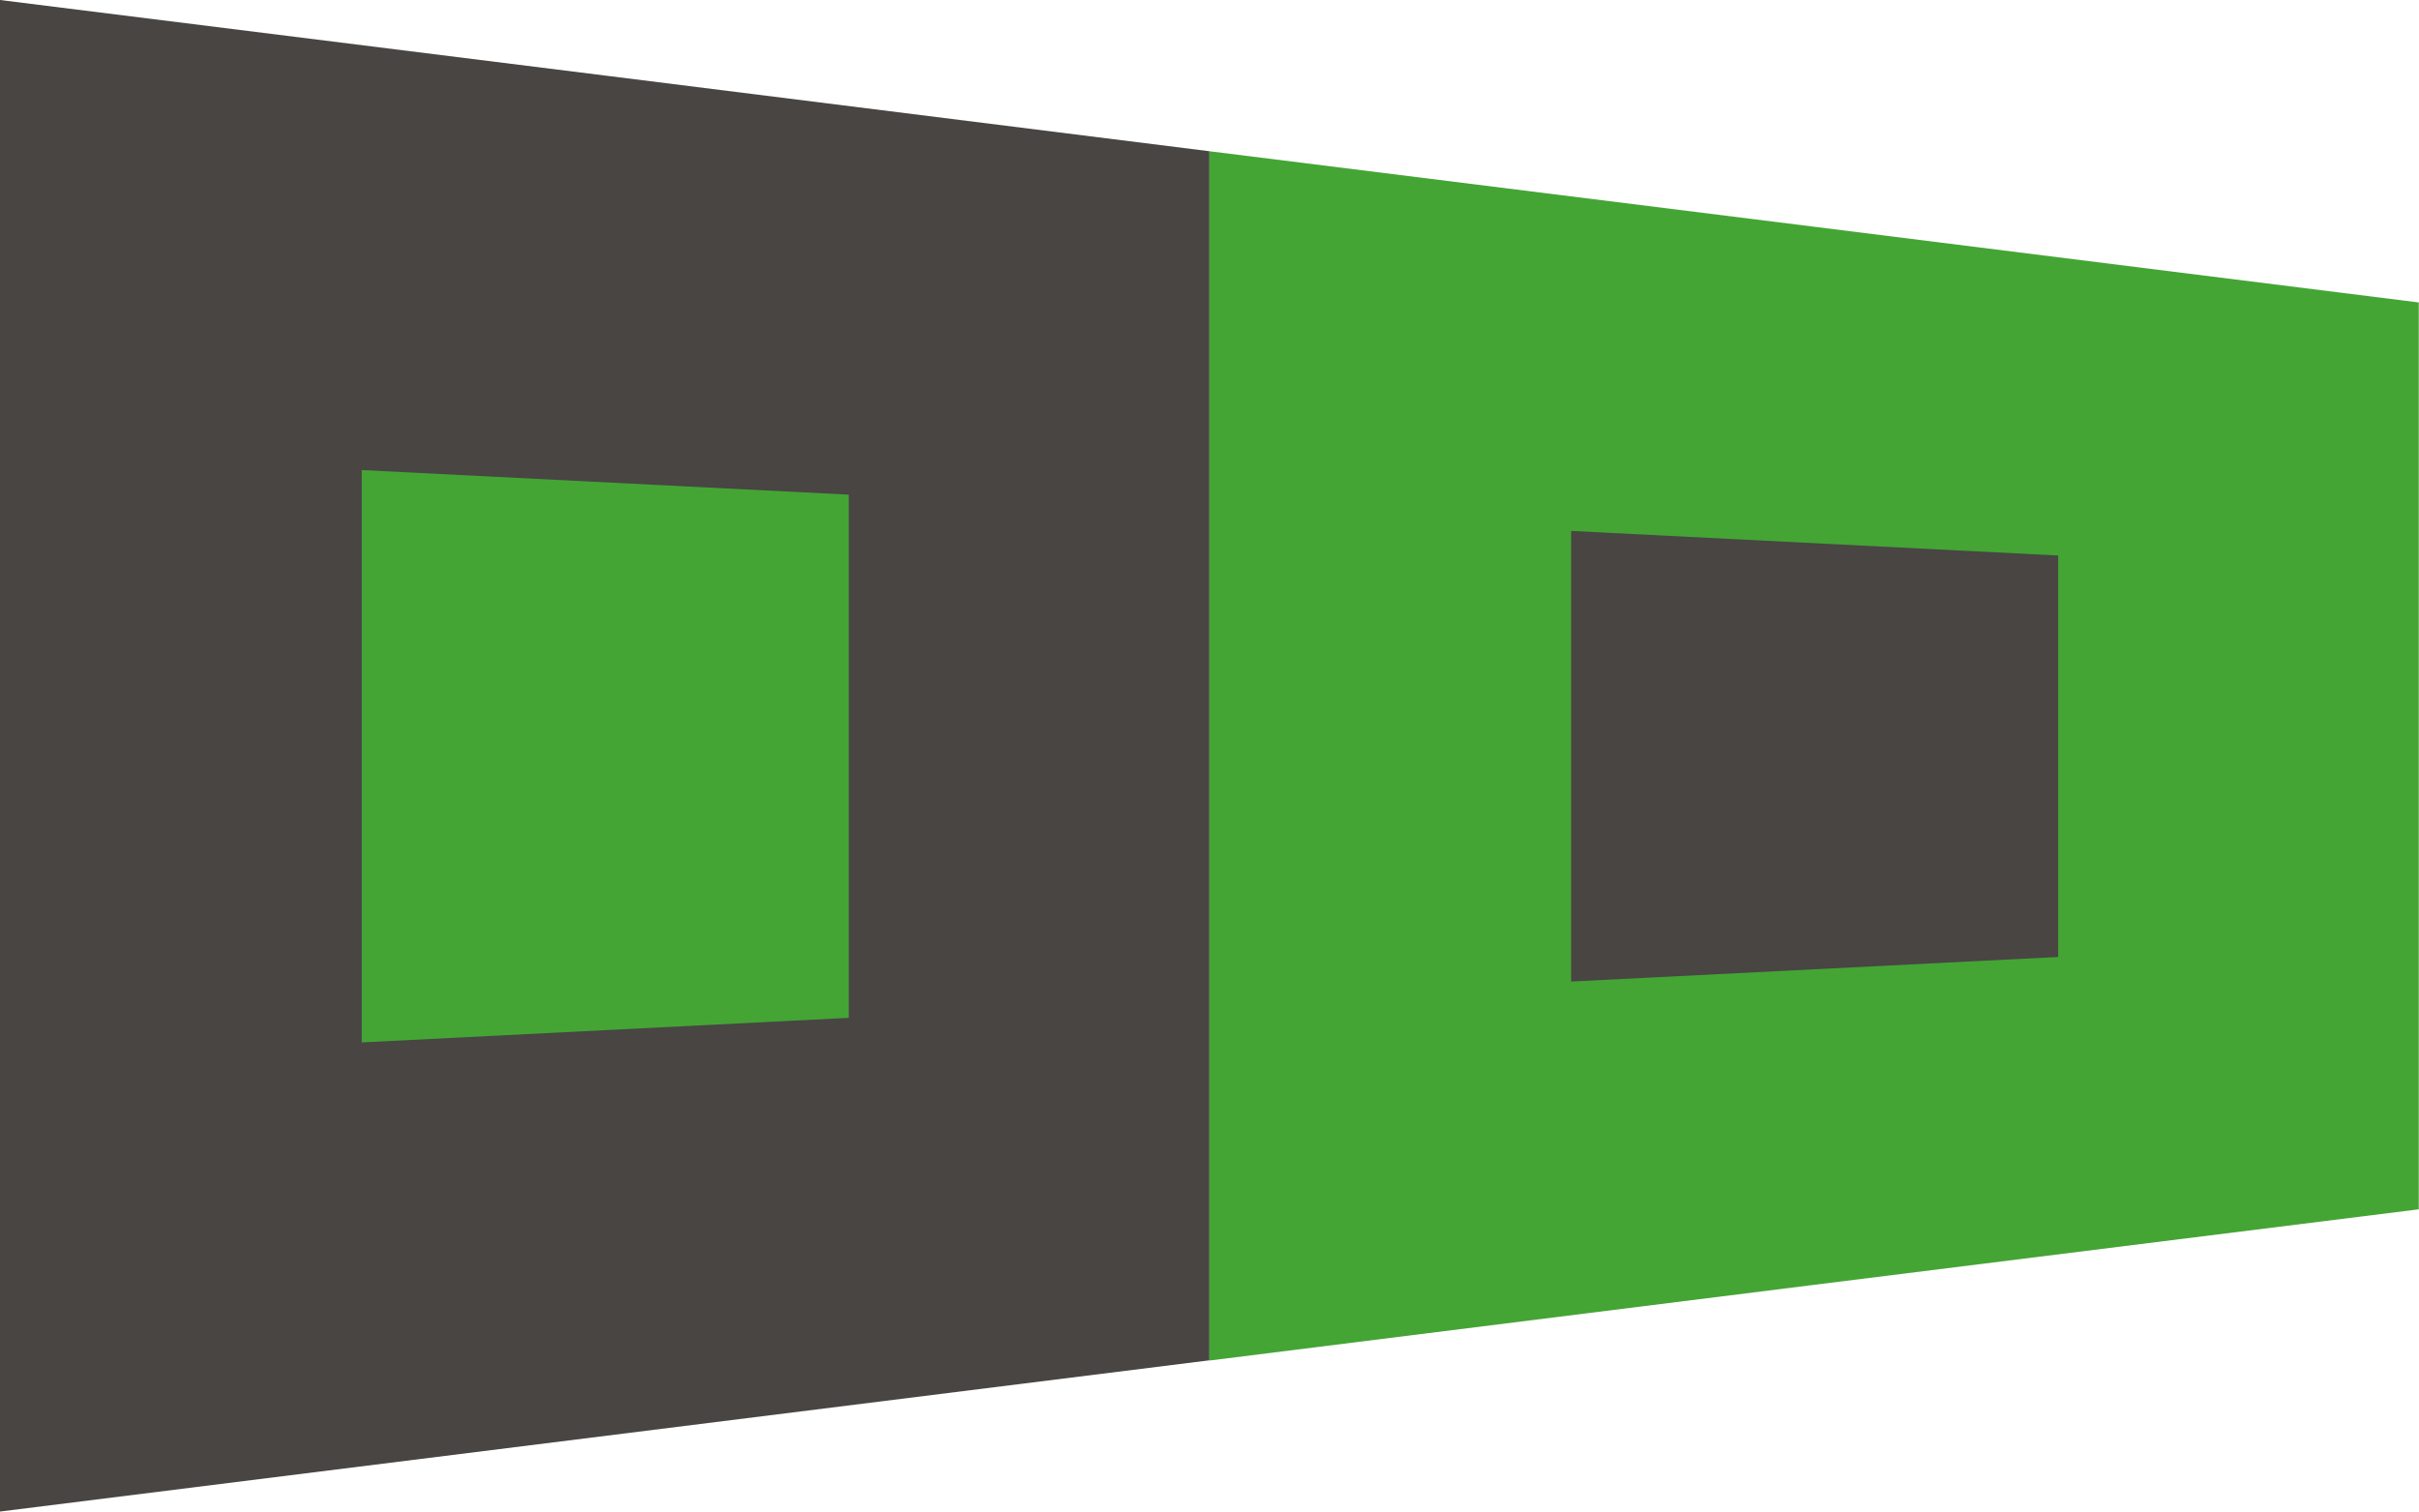 <?xml version="1.0" encoding="utf-8"?>
<!-- Generator: Adobe Illustrator 23.1.0, SVG Export Plug-In . SVG Version: 6.00 Build 0)  -->
<svg version="1.1" id="Слой_1" xmlns="http://www.w3.org/2000/svg" xmlns:xlink="http://www.w3.org/1999/xlink" x="0px" y="0px"
	 viewBox="0 0 103.31 64.57" style="enable-background:new 0 0 103.31 64.57;" xml:space="preserve">
<style type="text/css">
	.st0{fill:#484543;}
	.st1{fill:#44A535;}
</style>
<g>
	<path class="st0" d="M0,0c17.22,2.15,34.44,4.3,51.65,6.46c0,17.22,0,34.44,0,51.65C34.44,60.26,17.22,62.42,0,64.57
		C0,43.05,0,21.52,0,0z"/>
	<path class="st1" d="M15.45,20.08c6.93,0.35,13.87,0.7,20.8,1.05c0,7.45,0,14.9,0,22.35c-6.93,0.35-13.87,0.7-20.8,1.05
		C15.45,36.38,15.45,28.23,15.45,20.08z"/>
	<path class="st1" d="M51.65,6.46c17.22,2.15,34.44,4.3,51.65,6.46c0,12.91,0,25.83,0,38.74c-17.22,2.15-34.44,4.3-51.65,6.46
		C51.65,40.89,51.65,23.67,51.65,6.46z"/>
	<path class="st0" d="M67.1,22.68c6.93,0.35,13.87,0.7,20.8,1.05c0,5.72,0,11.43,0,17.15c-6.93,0.35-13.87,0.7-20.8,1.05
		C67.1,35.51,67.1,29.09,67.1,22.68z"/>
</g>
</svg>
